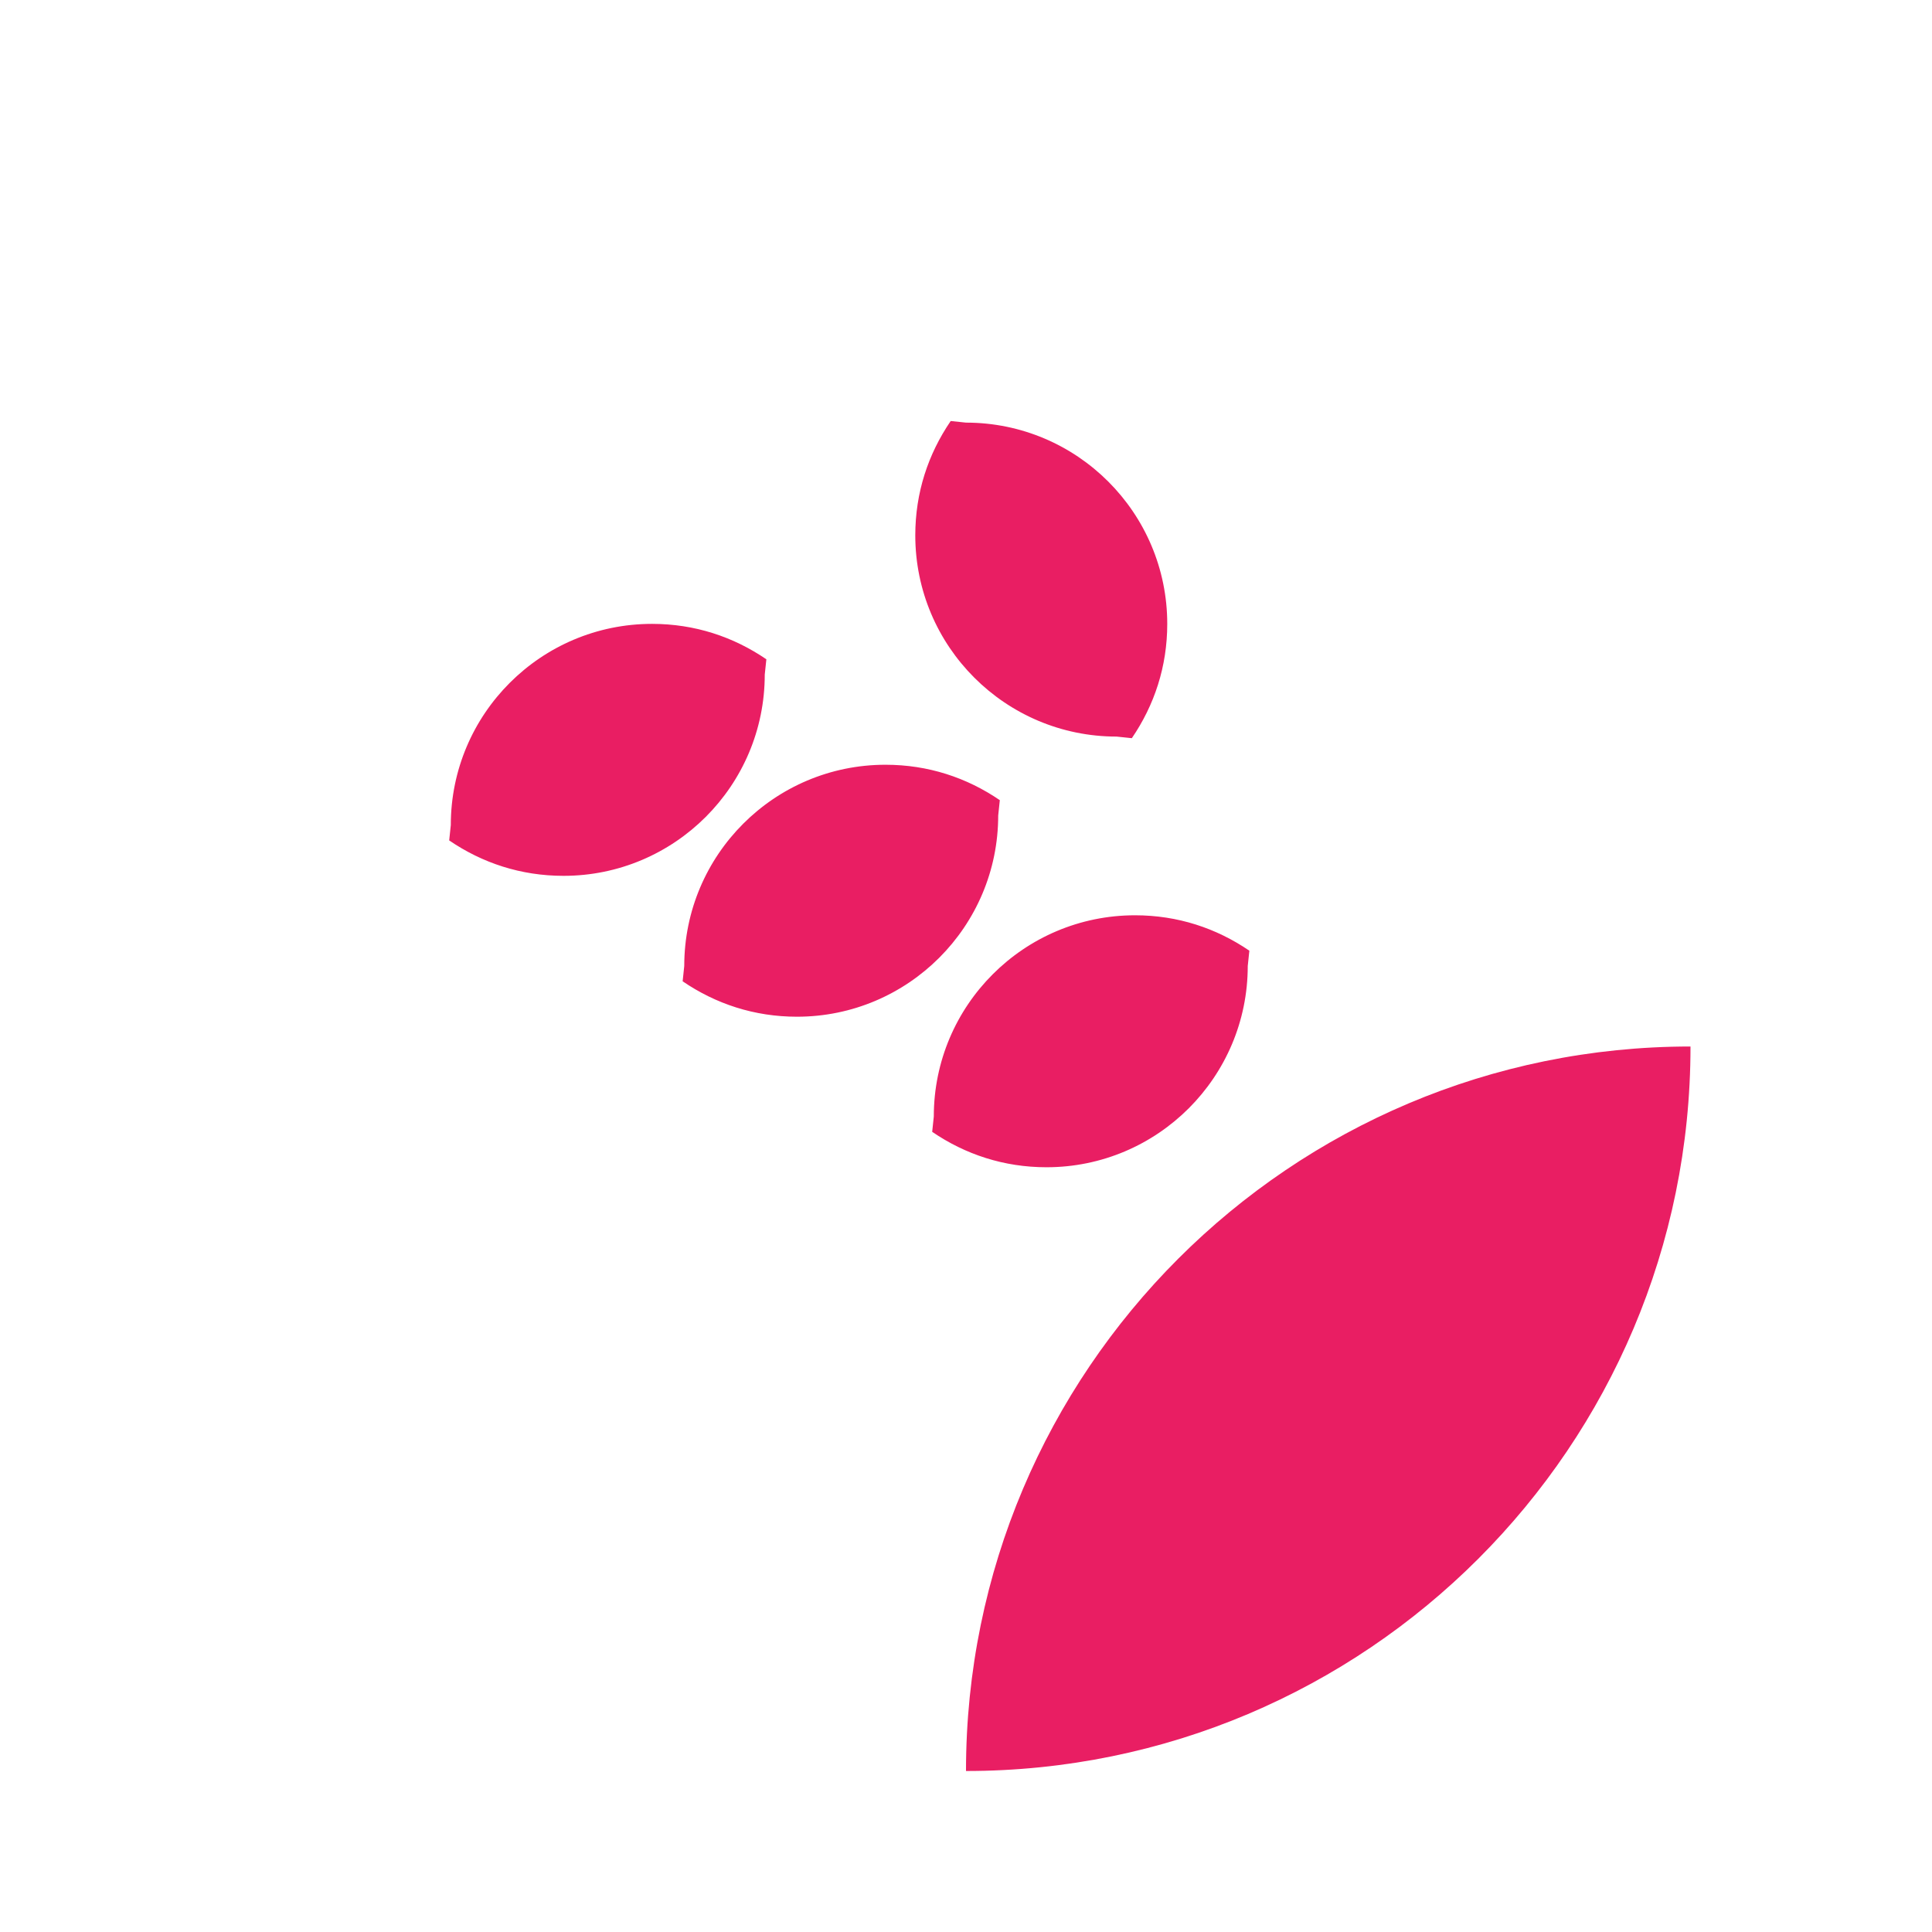 <svg width="24" height="24" viewBox="0 0 24 24" fill="#e91e63" xmlns="http://www.w3.org/2000/svg">
  <path d="M12 22c4.97 0 9-4.03 9-9-4.97 0-9 4.03-9 9zM5.6 10.25c0-1.38 1.12-2.5 2.5-2.5.53 0 1.01.16 1.42.44l-.02.19c0 1.38-1.12 2.5-2.5 2.5-.53 0-1.01-.16-1.42-.44l.02-.19zM12 5.25c1.38 0 2.5 1.12 2.5 2.5 0 .53-.16 1.01-.44 1.42l-.19-.02c-1.38 0-2.5-1.12-2.5-2.5 0-.53.16-1.01.44-1.42l.19.02zM15.5 12c0 1.38-1.12 2.5-2.5 2.5-.53 0-1.01-.16-1.42-.44l.02-.19c0-1.38 1.12-2.5 2.5-2.5.53 0 1.01.16 1.42.44l-.02.19zM8.5 12c0-1.38 1.12-2.5 2.5-2.5.53 0 1.01.16 1.42.44l-.02.19c0 1.38-1.12 2.5-2.5 2.5-.53 0-1.01-.16-1.42-.44l.02-.19z"/>
</svg>